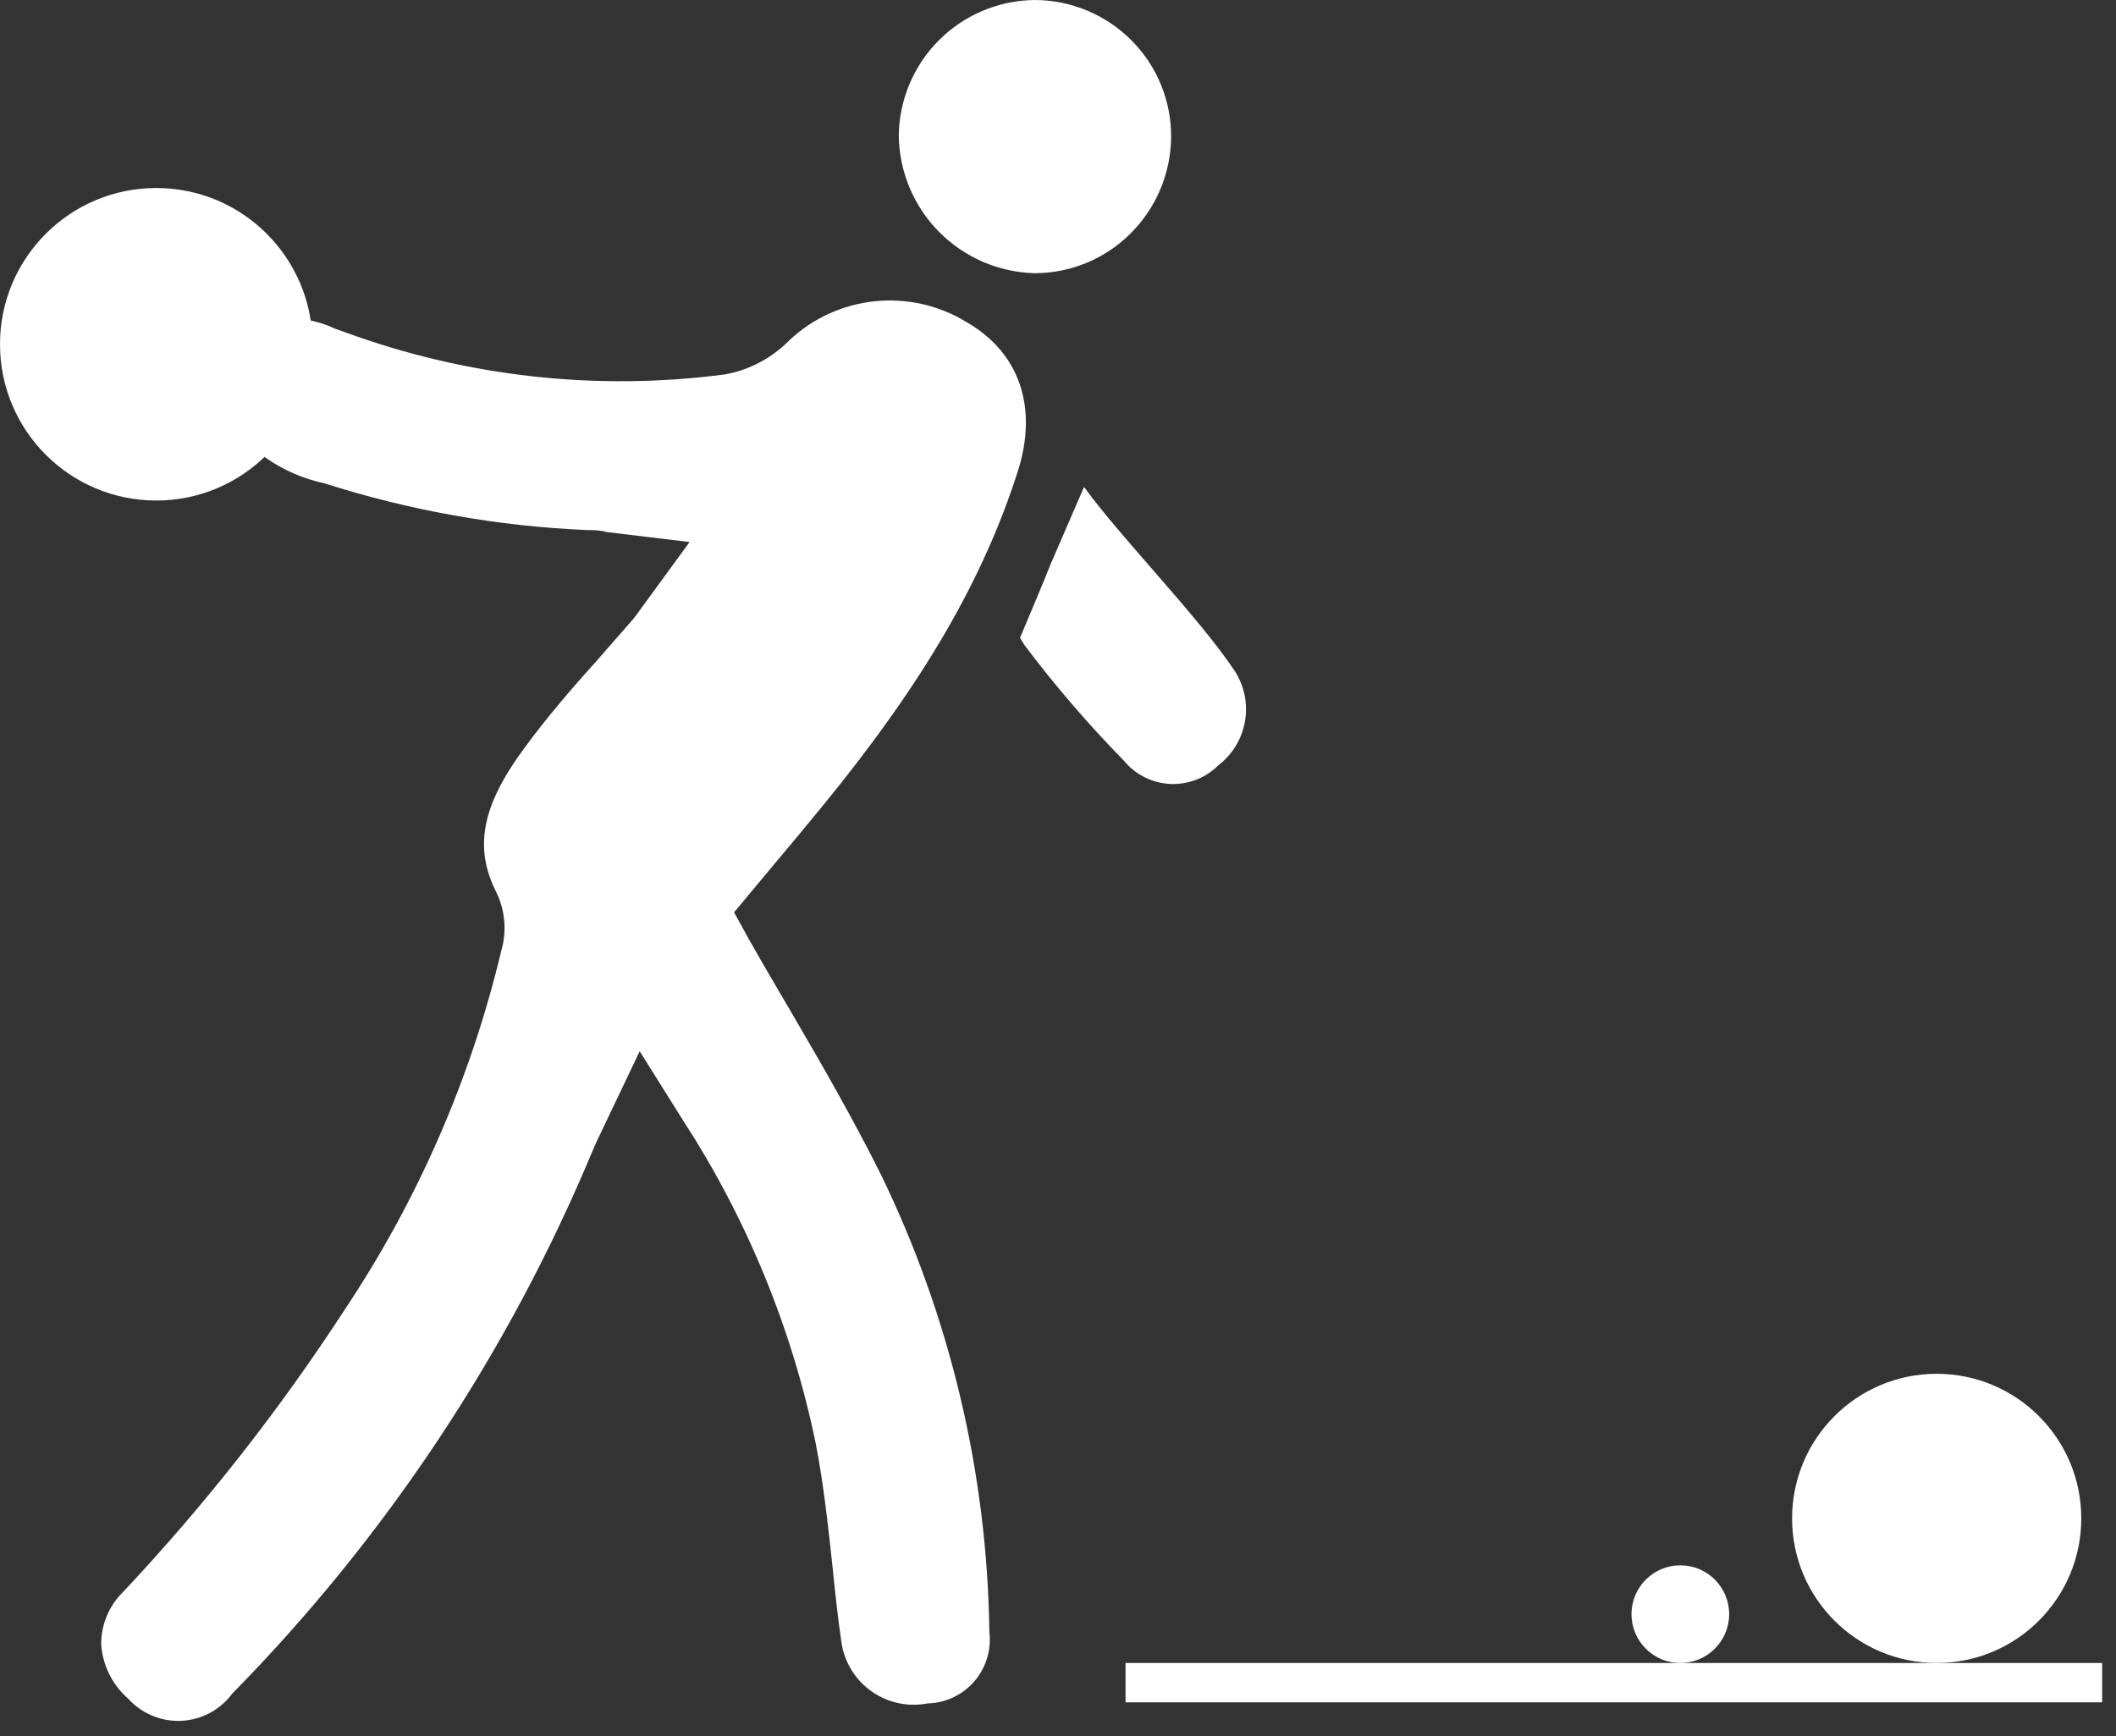 <svg width="78" height="64" viewBox="0 0 78 64" fill="none" xmlns="http://www.w3.org/2000/svg">
<rect x="0" y="0" width="78" height="64" fill="#333333" stroke="none"/>
<path d="M41.49 61.3V62.75H77.49V61.3H41.49Z" fill="white"/>
<path d="M71.39 61.3C74.334 61.3 76.72 58.914 76.72 55.97C76.72 53.026 74.334 50.64 71.39 50.64C68.446 50.64 66.06 53.026 66.06 55.97C66.06 58.914 68.446 61.3 71.39 61.3Z" fill="white"/>
<path d="M61.94 61.3C62.934 61.3 63.74 60.494 63.74 59.5C63.74 58.506 62.934 57.7 61.94 57.7C60.946 57.7 60.14 58.506 60.14 59.5C60.14 60.494 60.946 61.3 61.94 61.3Z" fill="white"/>
<path d="M9.35 16.53C10.095 17.164 10.984 17.603 11.94 17.81C15.088 18.818 18.357 19.4 21.66 19.54C21.88 19.54 22.1 19.54 22.35 19.61L25.42 19.98L23.63 22.43C23.52 22.59 23.43 22.71 23.34 22.82C22.9 23.33 22.46 23.82 22.01 24.34C21.01 25.45 20.13 26.48 19.31 27.6C17.75 29.72 17.46 31.26 18.31 32.92C18.624 33.582 18.684 34.336 18.48 35.04C17.358 39.745 15.412 44.214 12.73 48.24C10.311 51.965 7.563 55.465 4.52 58.7C4.267 58.951 4.066 59.25 3.931 59.58C3.795 59.91 3.727 60.263 3.73 60.62C3.757 61.003 3.859 61.376 4.031 61.719C4.203 62.063 4.44 62.369 4.73 62.62C4.976 62.892 5.28 63.105 5.619 63.246C5.958 63.386 6.324 63.449 6.69 63.431C7.056 63.413 7.414 63.314 7.737 63.141C8.061 62.967 8.342 62.725 8.56 62.43C14.222 56.672 18.73 49.883 21.84 42.43C21.93 42.21 22.03 42 22.15 41.75L23.58 38.75L25.16 41.27C27.527 44.909 29.193 48.959 30.07 53.21C30.36 54.7 30.52 56.21 30.68 57.67C30.78 58.67 30.88 59.6 31.02 60.56C31.075 60.918 31.202 61.26 31.393 61.568C31.584 61.875 31.835 62.141 32.131 62.349C32.427 62.557 32.762 62.704 33.115 62.779C33.469 62.855 33.835 62.859 34.19 62.79C34.518 62.783 34.84 62.707 35.137 62.567C35.434 62.428 35.698 62.228 35.913 61.98C36.127 61.732 36.288 61.442 36.384 61.129C36.48 60.816 36.509 60.486 36.47 60.16C36.393 54.311 35.027 48.551 32.47 43.29C31.47 41.29 30.4 39.42 29.23 37.42C28.69 36.5 28.15 35.58 27.61 34.63L27.06 33.63L28.56 31.83C29.14 31.14 29.76 30.4 30.37 29.65C34.04 25.16 36.24 21.37 37.52 17.37C38.27 15.01 37.58 13 35.64 11.88C34.627 11.255 33.435 10.983 32.251 11.104C31.067 11.225 29.956 11.733 29.09 12.55C28.451 13.2 27.627 13.637 26.73 13.8C22.007 14.422 17.203 13.89 12.73 12.25L12.36 12.12C11.696 11.806 10.961 11.675 10.23 11.74" fill="white"/>
<path d="M41.65 8.63C42.61 7.689 43.157 6.404 43.17 5.06C43.175 4.403 43.051 3.751 42.803 3.142C42.556 2.532 42.192 1.978 41.73 1.51C41.26 1.032 40.7 0.652 40.082 0.393C39.464 0.134 38.8 0 38.13 0C36.809 0.016 35.546 0.547 34.612 1.482C33.677 2.416 33.146 3.679 33.13 5C33.148 6.327 33.678 7.596 34.61 8.541C35.542 9.486 36.803 10.034 38.13 10.07C39.447 10.072 40.712 9.555 41.65 8.63Z" fill="white"/>
<path d="M37.6 23.51L37.75 23.76C38.882 25.266 40.111 26.695 41.43 28.04C41.638 28.294 41.897 28.501 42.19 28.649C42.484 28.796 42.804 28.881 43.132 28.897C43.46 28.913 43.788 28.86 44.094 28.742C44.4 28.623 44.678 28.442 44.91 28.21C45.429 27.814 45.779 27.237 45.892 26.594C46.005 25.951 45.872 25.289 45.52 24.74C44.19 22.74 41.33 19.84 39.96 17.95L38.73 20.79C38.37 21.7 37.98 22.6 37.6 23.51Z" fill="white"/>
<path d="M5.76 18.45C8.941 18.45 11.52 15.871 11.52 12.69C11.52 9.509 8.941 6.93 5.76 6.93C2.579 6.93 0 9.509 0 12.69C0 15.871 2.579 18.45 5.76 18.45Z" fill="white"/>
</svg>

